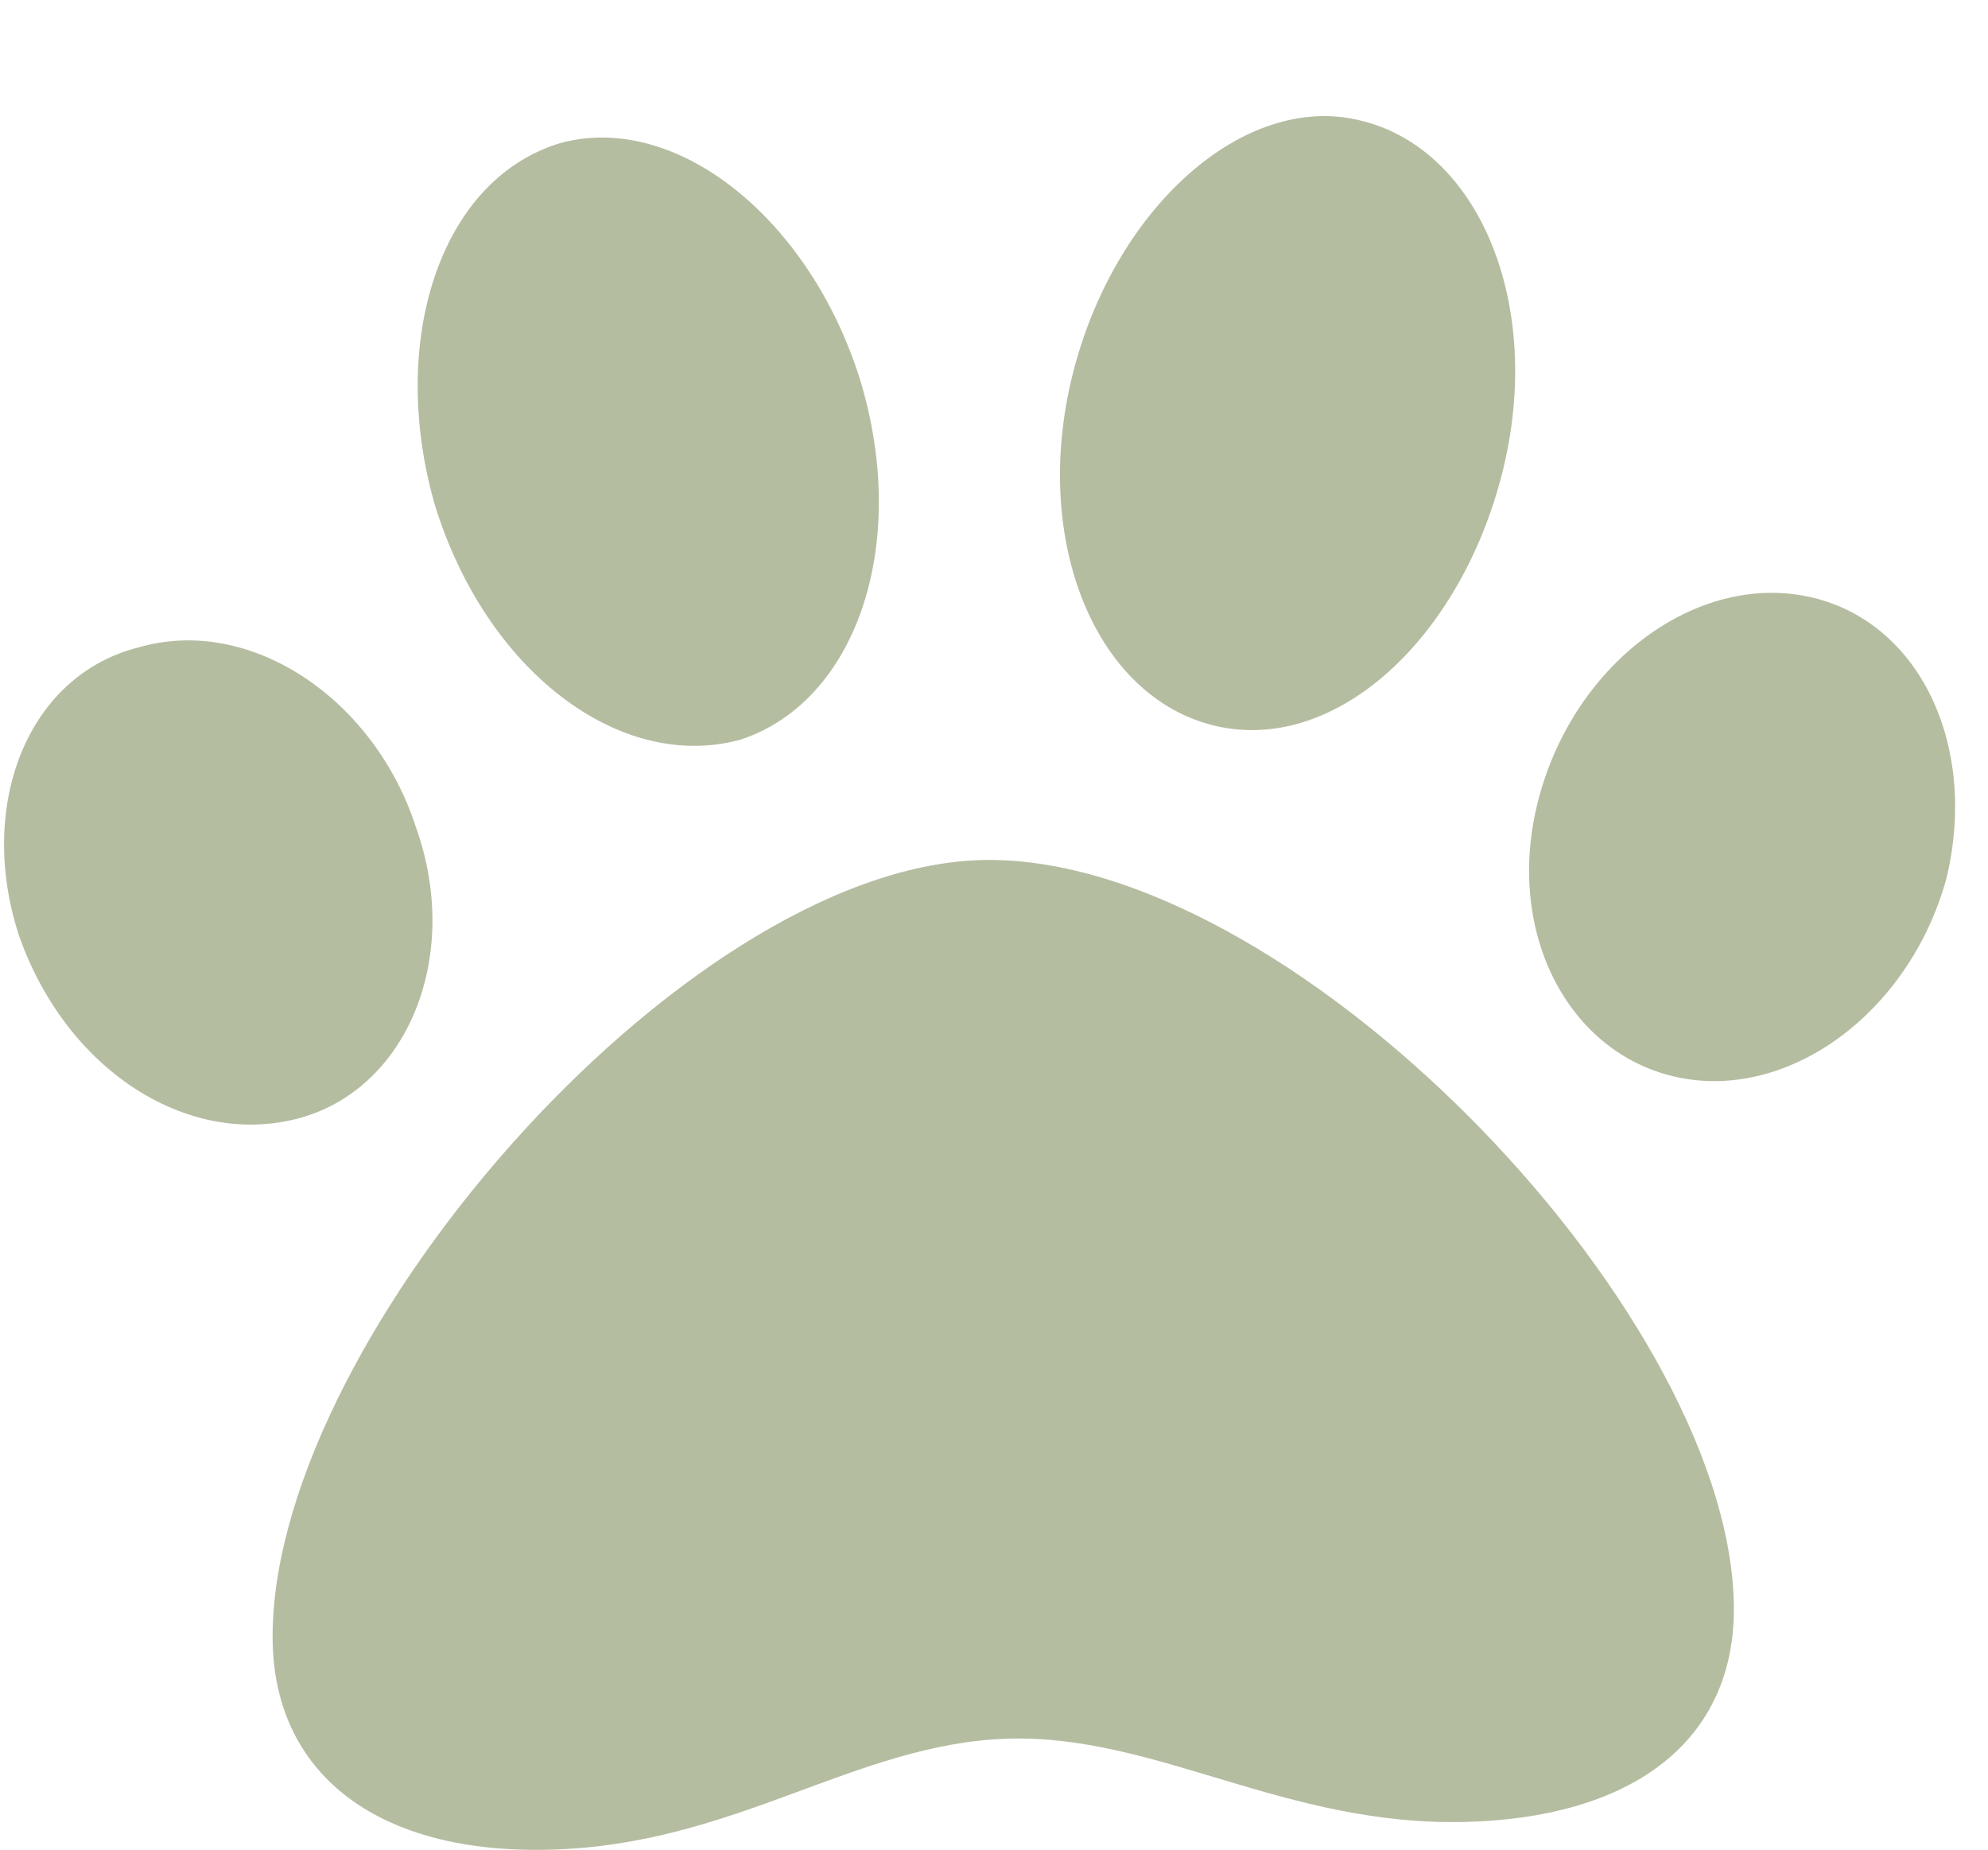 <svg version="1.2" xmlns="http://www.w3.org/2000/svg" viewBox="0 0 43 40" width="43" height="40">
	<title>image</title>
	<style>
		.s0 { fill: #b5bda1 } 
	</style>
	<path id="Layer" class="s0" d="m37.5 34.6c0.1 2.9-2 4.7-5.8 4.8-3.9 0.1-6.7-1.9-9.9-1.8-3.3 0.1-5.9 2.3-9.9 2.4-3.7 0.1-5.9-1.6-6-4.4-0.2-6.4 8.8-16.8 15.3-17 6.6-0.2 16.1 9.6 16.3 16zm-31.1-10.4c-2.4 0.6-5-1.1-6-4-0.9-2.8 0.2-5.6 2.6-6.2 2.4-0.7 5.1 1.1 6 3.9 1 2.8-0.2 5.7-2.6 6.3zm3-13.3c-1-3.5 0.1-7 2.7-7.8 2.5-0.7 5.4 1.6 6.5 5.1 1.1 3.6-0.1 7-2.6 7.8-2.6 0.7-5.5-1.5-6.6-5.1zm32.7 8.1c-0.8 2.9-3.4 4.8-5.8 4.3-2.4-0.5-3.8-3.2-3-6.1 0.8-2.9 3.4-4.8 5.8-4.3 2.4 0.5 3.7 3.2 3 6.1zm-18.9-10.9c0.9-3.6 3.7-6.1 6.2-5.5 2.6 0.6 4 4 3.1 7.6-0.9 3.6-3.6 6.1-6.2 5.5-2.6-0.6-4-4-3.1-7.6z"/>
</svg>